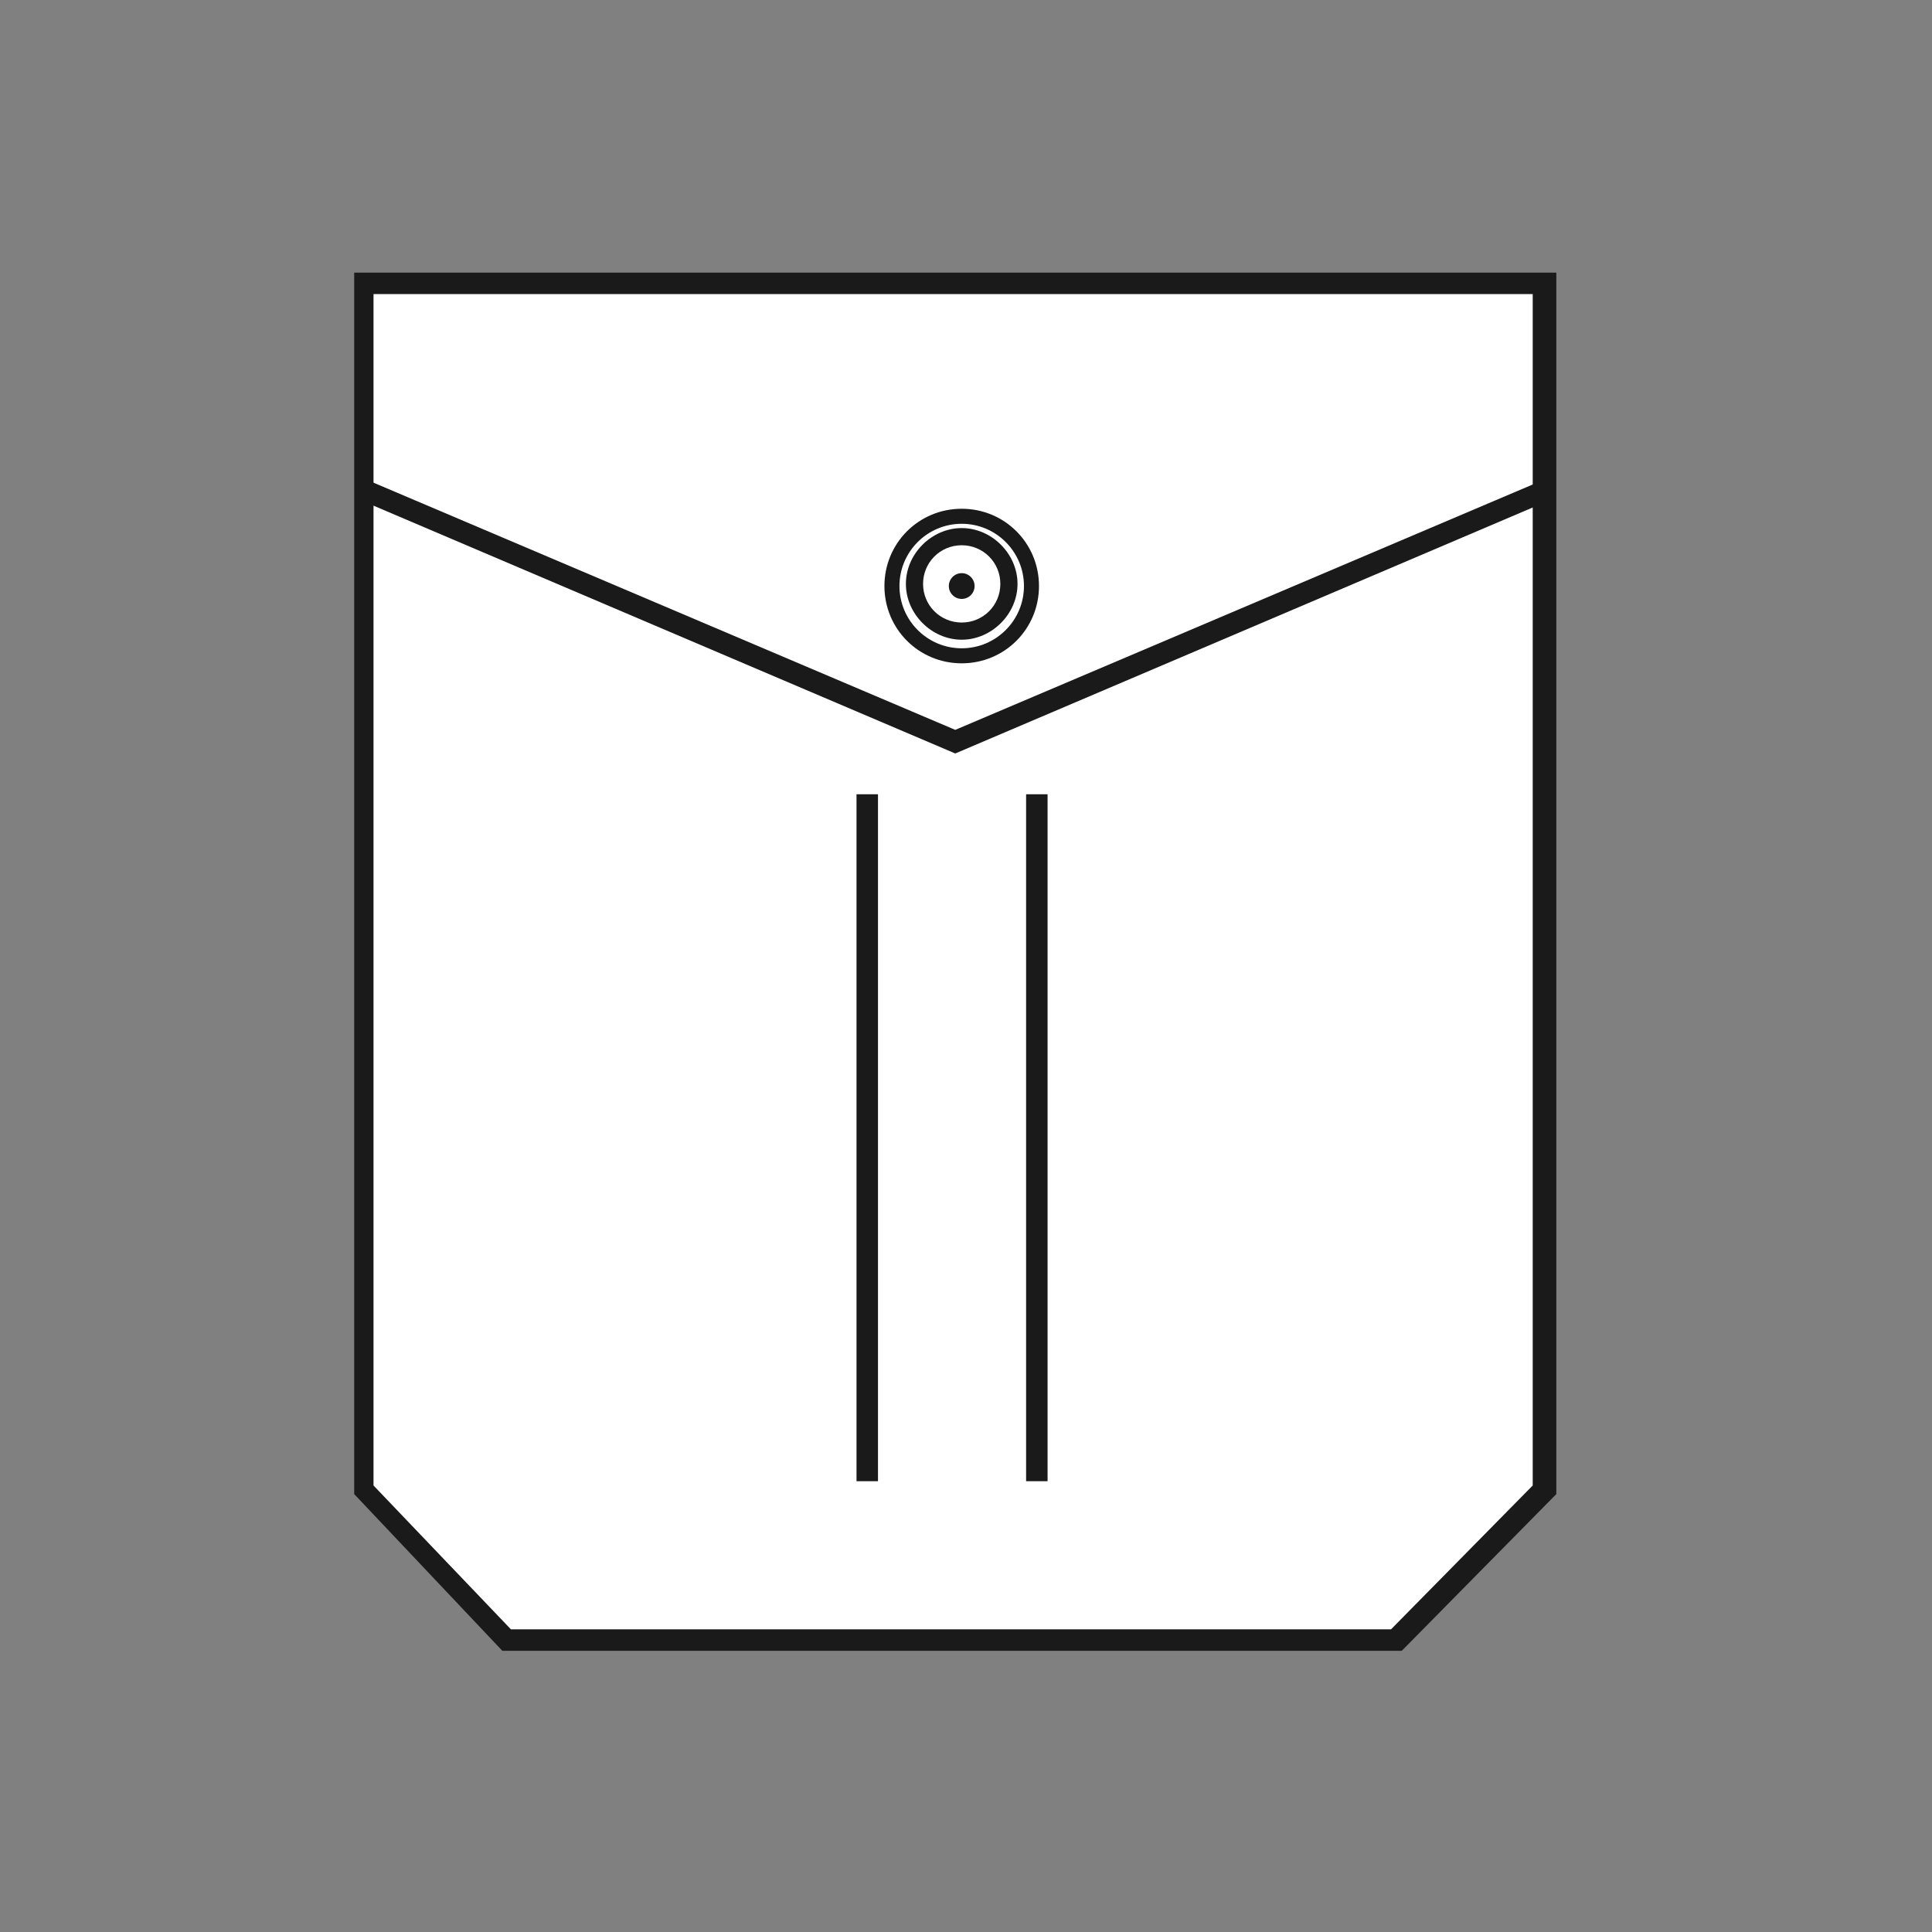 <?xml version="1.0" encoding="utf-8"?>
<!-- Generator: Adobe Illustrator 20.1.0, SVG Export Plug-In . SVG Version: 6.00 Build 0)  -->
<svg version="1.1" id="Calque_1" xmlns="http://www.w3.org/2000/svg" xmlns:xlink="http://www.w3.org/1999/xlink" x="0px" y="0px"
	 viewBox="0 0 90 90" style="enable-background:new 0 0 90 90;" xml:space="preserve">
<rect x="0" y="0" width="90" height="90" fill="#808080" stroke="none"/>
<style type="text/css">
	.st0{fill:#FFFFFF;}
	.st1{fill:#1A1A1A;}
</style>
<title>TG</title>
<g>
	<polygon class="st0" points="72,69.4 65.1,76.4 23.6,76.4 17,69.4 17,13.2 72,13.2 	"/>
	<path class="st1" d="M65.3,76.9H23.4l-6.9-7.3V12.7h56v56.9L65.3,76.9z M23.8,75.9h41l6.6-6.7V13.7h-54v55.5L23.8,75.9z"/>
</g>
<g>
	<rect x="47.8" y="37" class="st1" width="1" height="32"/>
</g>
<g>
	<rect x="39.9" y="37" class="st1" width="1" height="32"/>
</g>
<g>
	<polygon class="st1" points="44.5,35.1 16.8,23.3 17.2,22.4 44.5,34 71.8,22.4 72.2,23.3 	"/>
</g>
<g>
	<path class="st1" d="M44.8,30.9c-2,0-3.6-1.6-3.6-3.6s1.6-3.6,3.6-3.6c2,0,3.6,1.6,3.6,3.6S46.8,30.9,44.8,30.9z M44.8,24.4
		c-1.6,0-2.9,1.3-2.9,2.9s1.3,2.9,2.9,2.9s2.9-1.3,2.9-2.9S46.4,24.4,44.8,24.4z"/>
</g>
<g>
	<path class="st1" d="M44.8,29.8c-1.4,0-2.6-1.2-2.6-2.6s1.2-2.6,2.6-2.6s2.6,1.2,2.6,2.6S46.2,29.8,44.8,29.8z M44.8,25.4
		c-1,0-1.8,0.8-1.8,1.8s0.8,1.8,1.8,1.8c1,0,1.8-0.8,1.8-1.8S45.8,25.4,44.8,25.4z"/>
</g>
<circle class="st1" cx="44.8" cy="27.3" r="0.6"/>
</svg>
